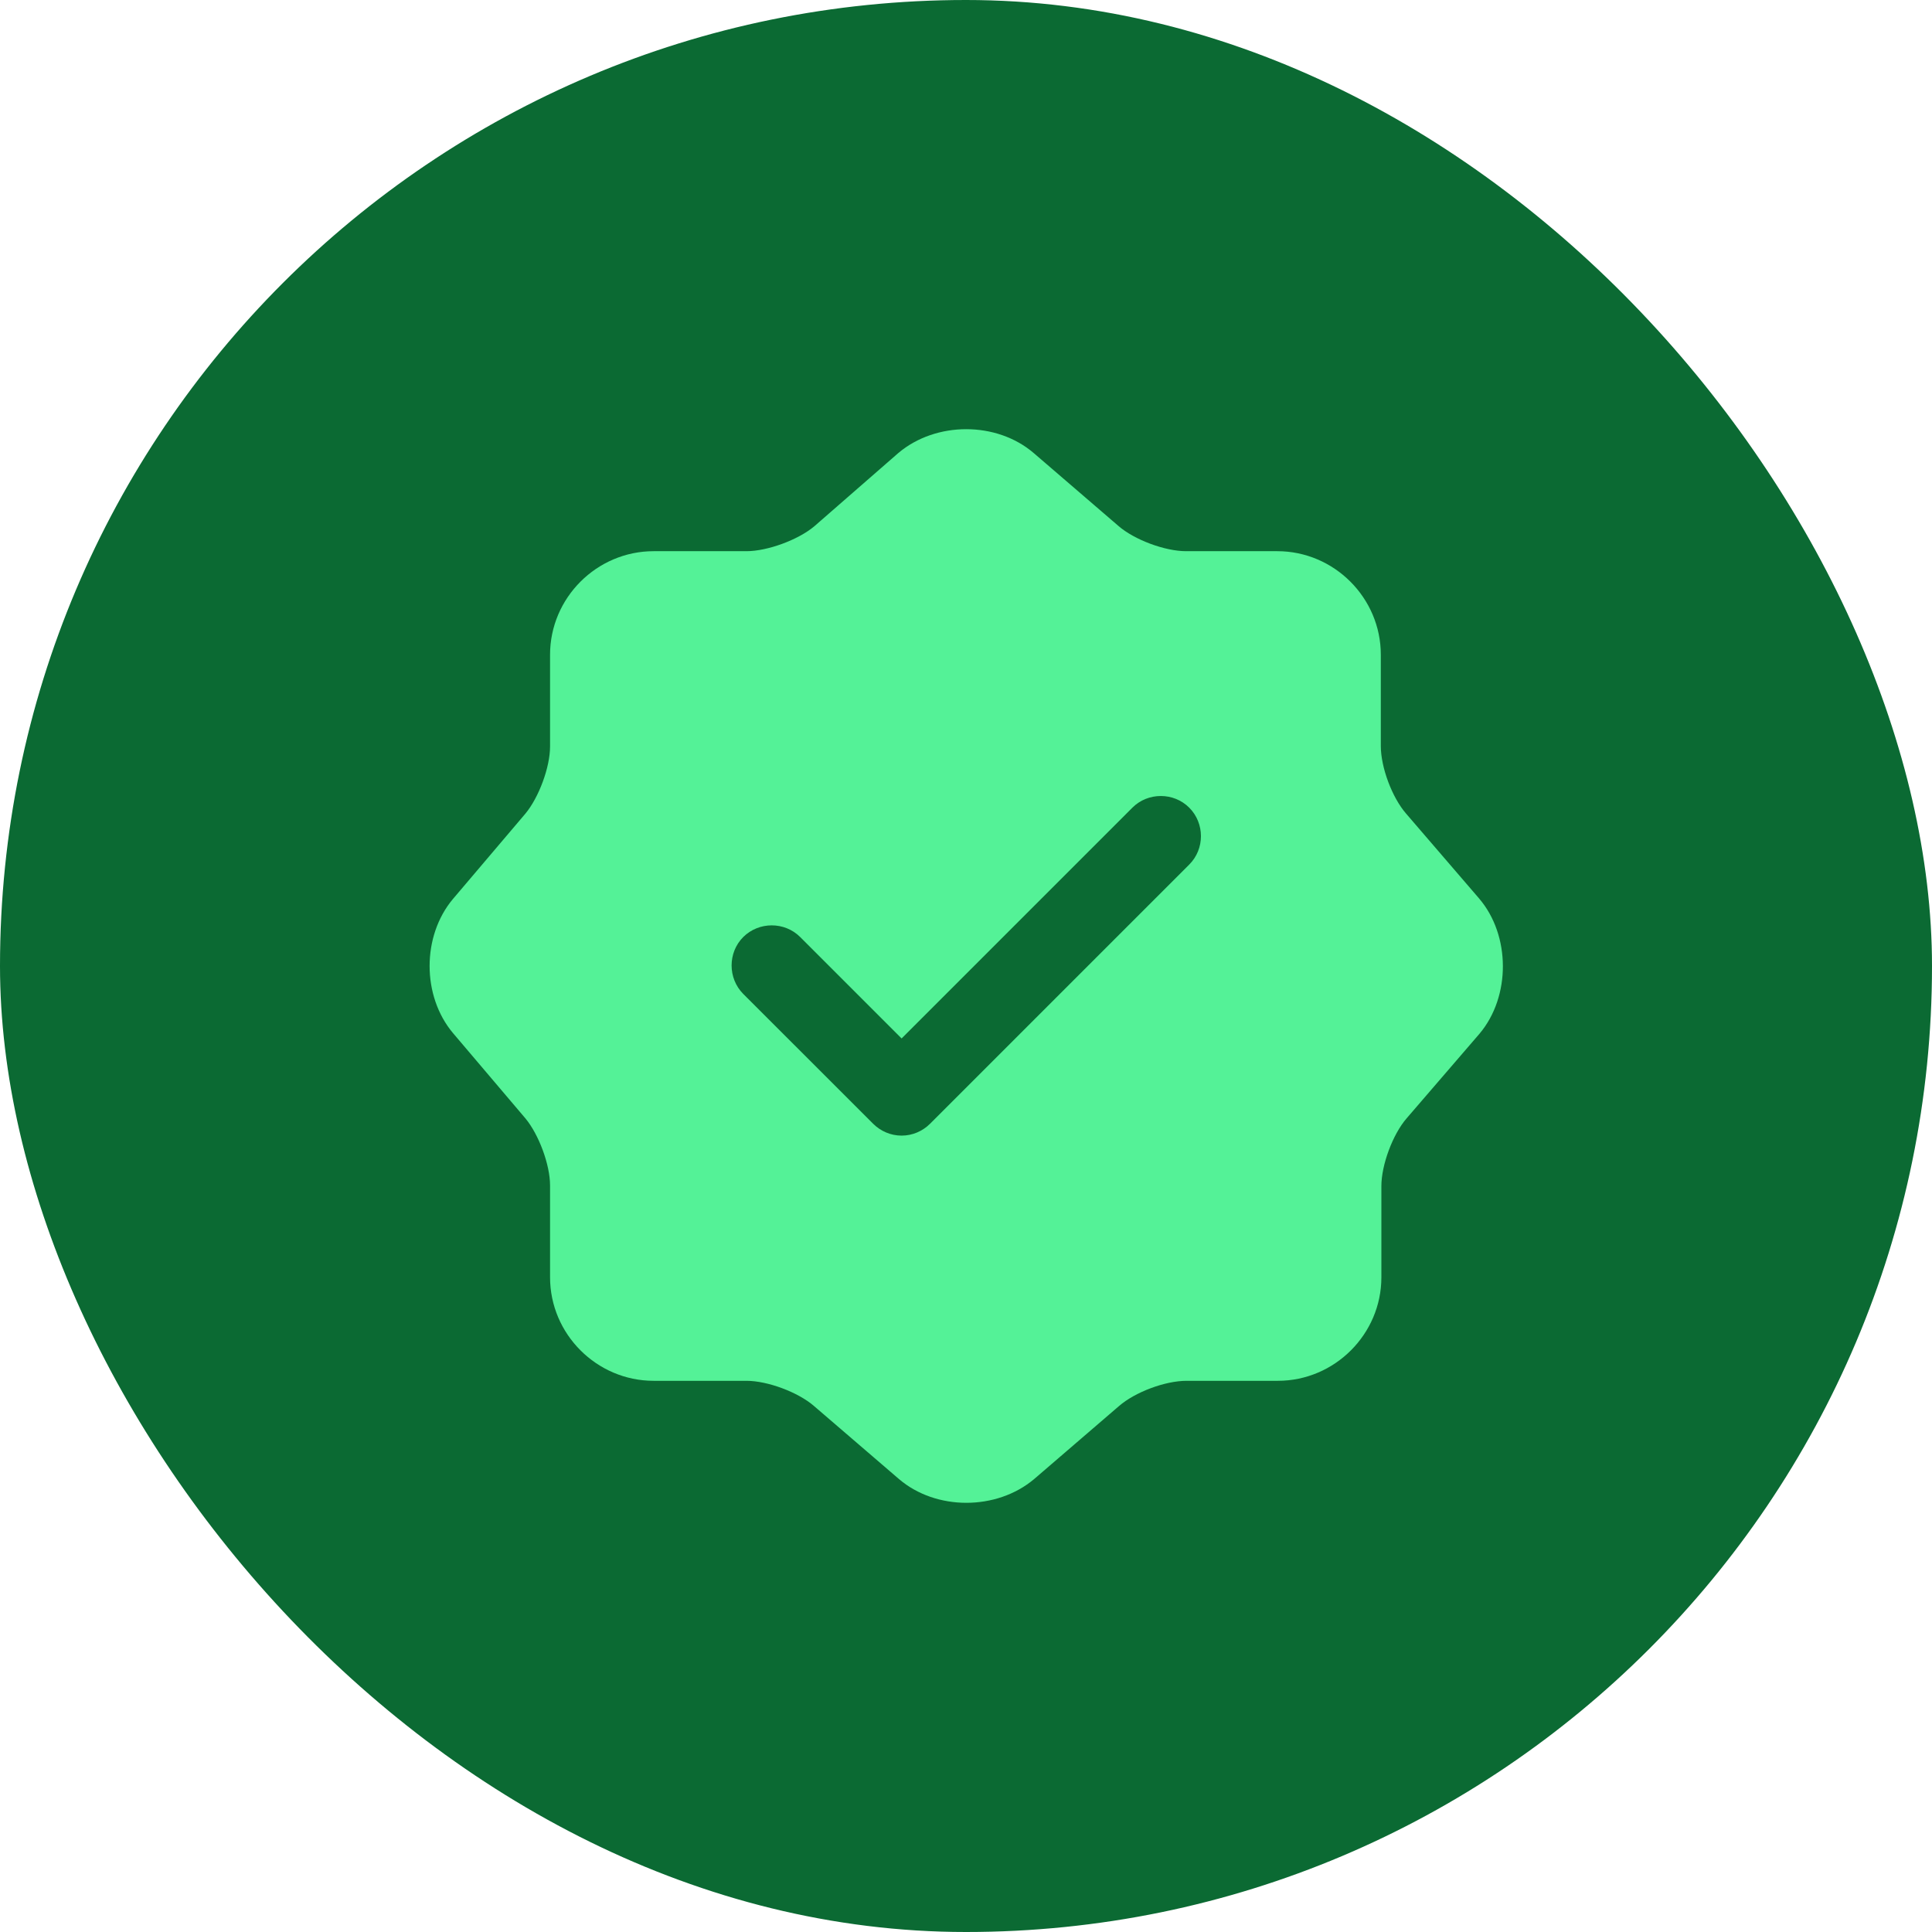 <svg width="24" height="24" viewBox="0 0 24 24" fill="none" xmlns="http://www.w3.org/2000/svg">
<rect width="24" height="24" rx="12" fill="#0B6A33"/>
<path d="M18.373 11.16L17.467 10.107C17.293 9.907 17.153 9.533 17.153 9.267V8.133C17.153 7.427 16.573 6.847 15.867 6.847H14.733C14.473 6.847 14.093 6.707 13.893 6.533L12.84 5.627C12.38 5.233 11.627 5.233 11.16 5.627L10.113 6.54C9.913 6.707 9.533 6.847 9.273 6.847H8.12C7.413 6.847 6.833 7.427 6.833 8.133V9.273C6.833 9.533 6.693 9.907 6.527 10.107L5.627 11.167C5.24 11.627 5.24 12.373 5.627 12.833L6.527 13.893C6.693 14.093 6.833 14.467 6.833 14.727V15.867C6.833 16.573 7.413 17.153 8.12 17.153H9.273C9.533 17.153 9.913 17.293 10.113 17.467L11.167 18.373C11.627 18.767 12.38 18.767 12.847 18.373L13.9 17.467C14.1 17.293 14.473 17.153 14.74 17.153H15.873C16.58 17.153 17.16 16.573 17.16 15.867V14.733C17.16 14.473 17.3 14.093 17.473 13.893L18.38 12.84C18.767 12.38 18.767 11.62 18.373 11.16ZM14.773 10.74L11.553 13.96C11.46 14.053 11.333 14.107 11.2 14.107C11.067 14.107 10.94 14.053 10.847 13.96L9.233 12.347C9.04 12.153 9.04 11.833 9.233 11.64C9.427 11.447 9.747 11.447 9.94 11.64L11.2 12.9L14.067 10.033C14.26 9.84 14.58 9.84 14.773 10.033C14.967 10.227 14.967 10.547 14.773 10.74Z" fill="#54F297"/>
</svg>
